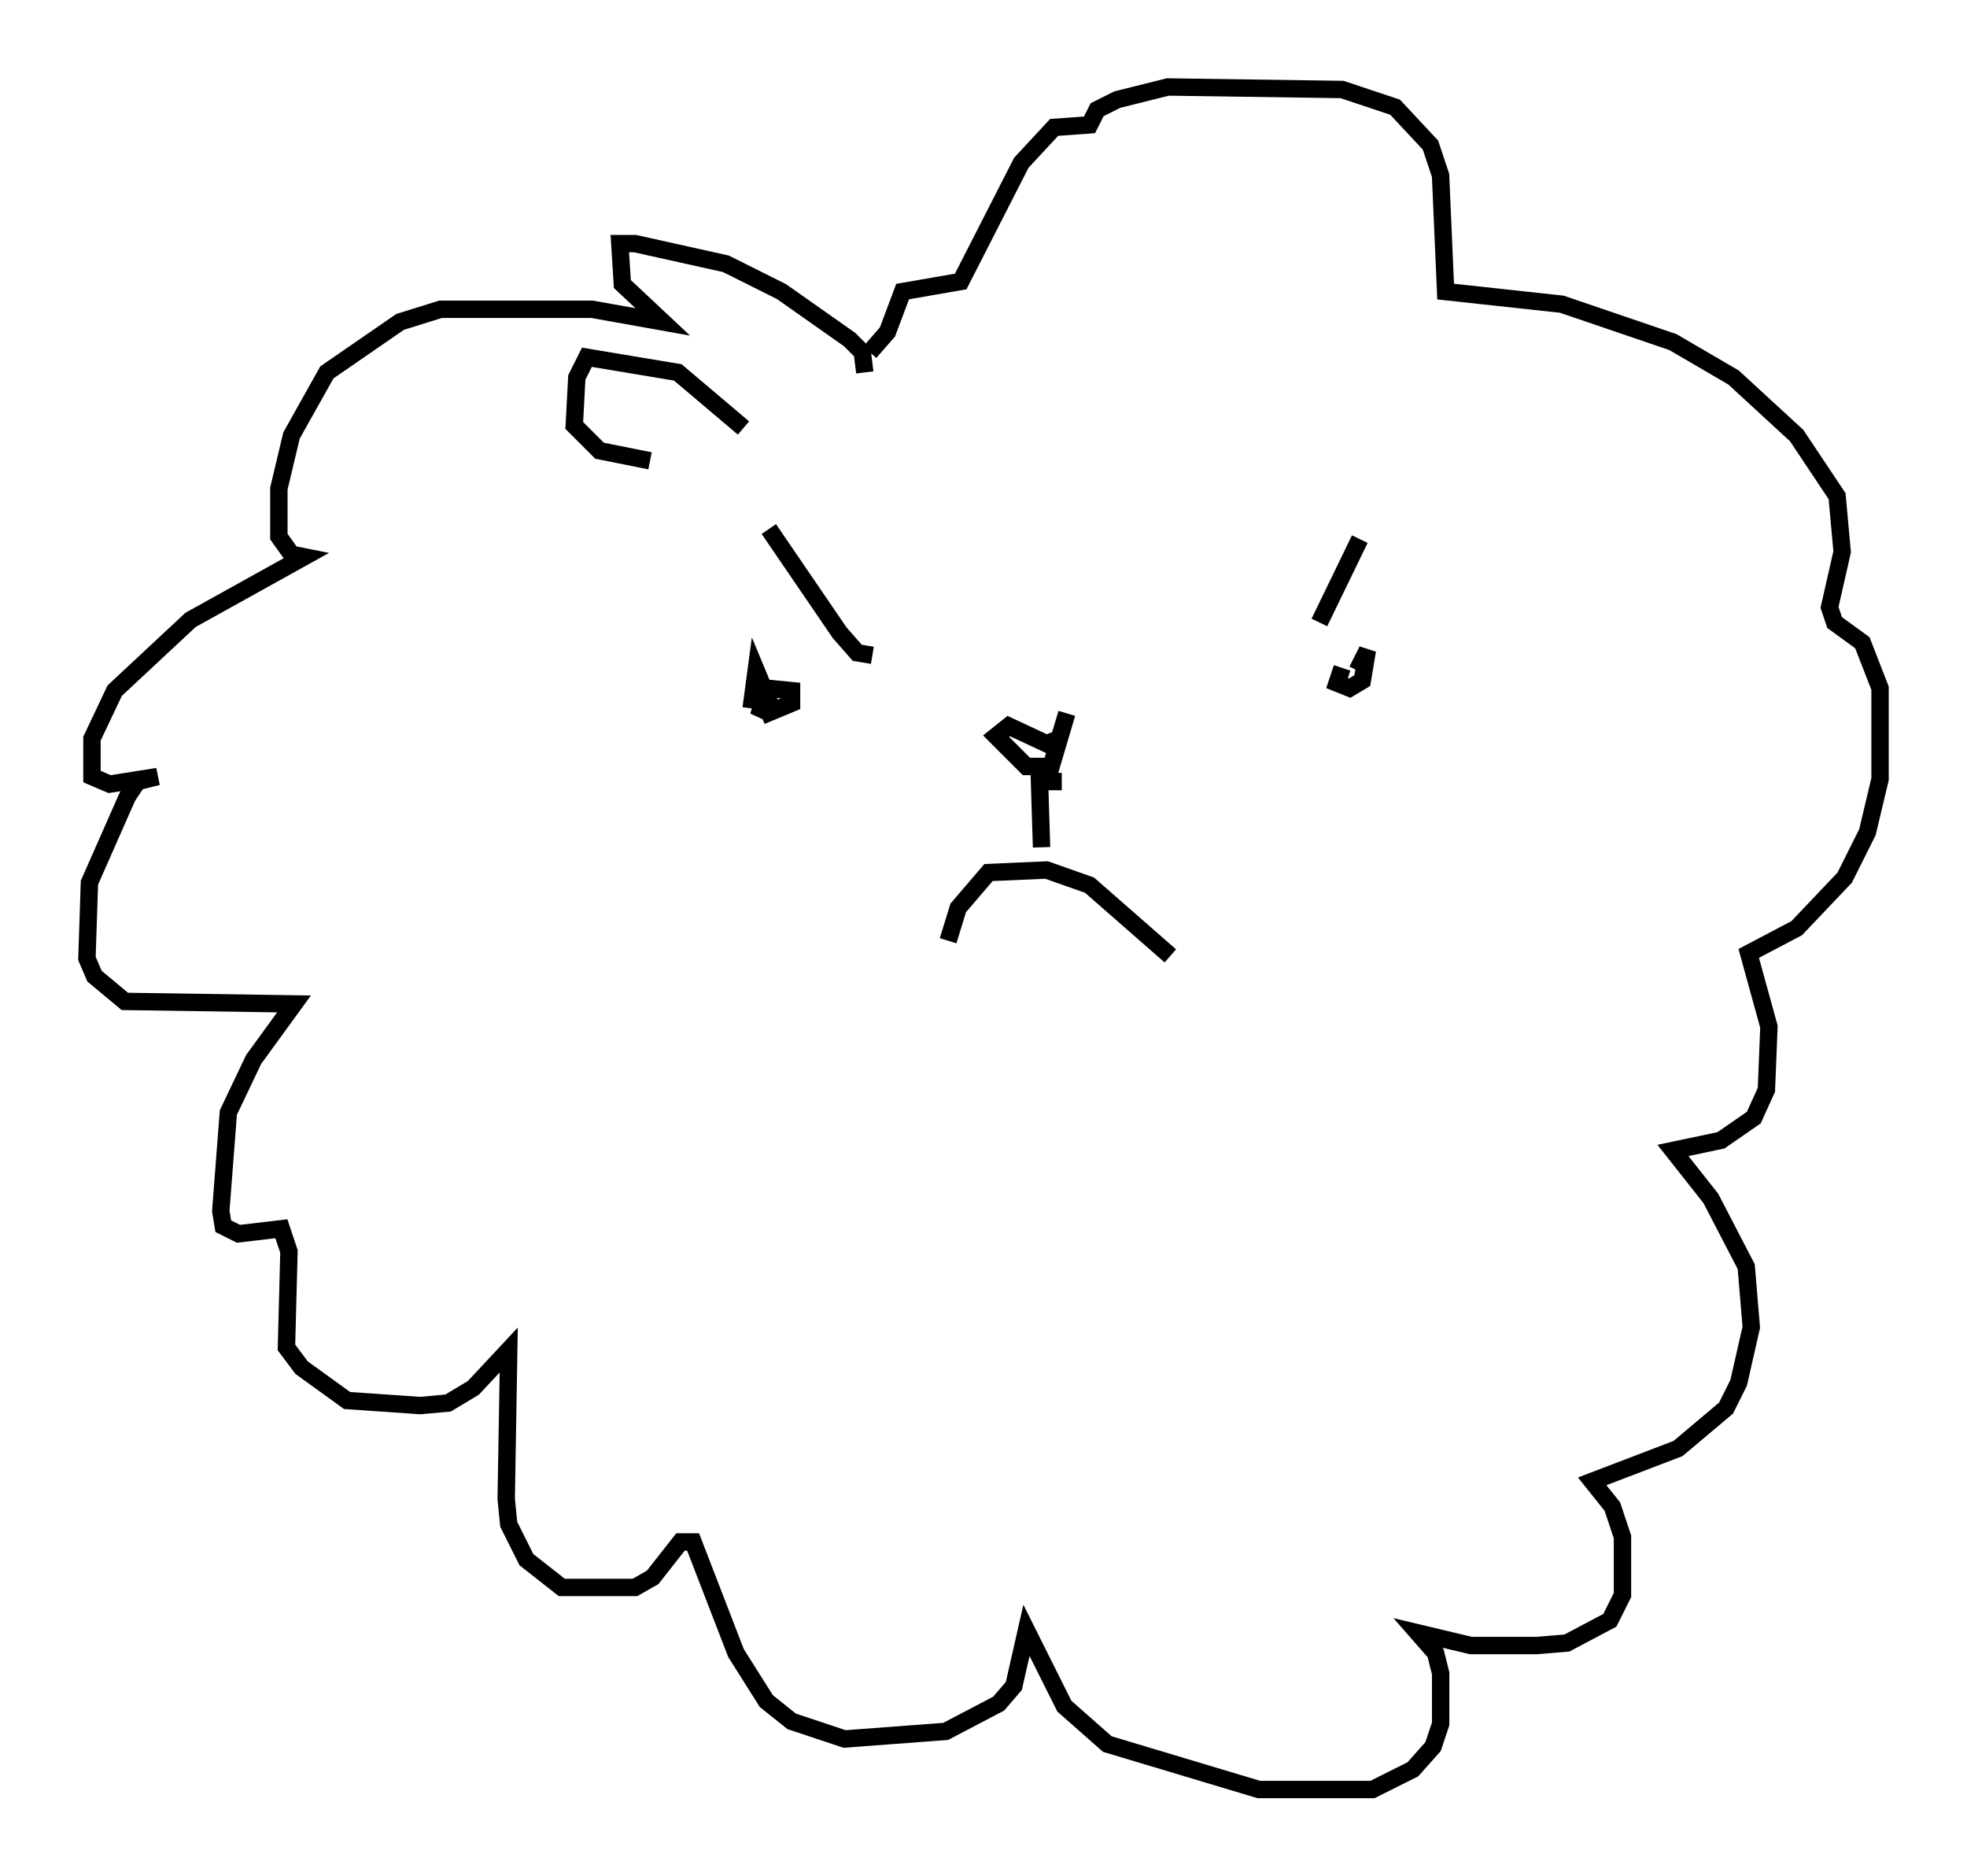 <?xml version="1.0" encoding="utf-8" ?>
<svg baseProfile="full" height="107.899" version="1.1" width="113.128" xmlns="http://www.w3.org/2000/svg" xmlns:ev="http://www.w3.org/2001/xml-events" xmlns:xlink="http://www.w3.org/1999/xlink"><defs /><rect fill="white" height="107.899" width="113.128" x="0" y="0" /><path d="M43.056, 40.877 m0.726, 0.291 l1.743, -0.726 0.0, -0.726 l-1.453, -0.145 -0.436, 1.598 l0.581, -0.872 -0.726, -1.743 l-0.291, 2.179 m33.989, -2.324 l-0.291, 0.872 0.726, 0.291 l0.726, -0.436 0.291, -1.743 l-0.581, 1.162 m-23.531, 15.542 l0.581, -1.888 1.743, -2.034 l3.341, -0.145 2.469, 0.872 l4.648, 4.067 m-7.408, -6.246 l-0.145, -4.648 -0.726, 0.0 l-1.743, -1.743 0.726, -0.581 l2.179, 1.017 0.726, -0.291 l0.436, -1.453 -1.162, 3.922 l0.872, 0.0 m14.816, -9.151 l2.324, -4.793 m-28.033, 6.682 l-0.872, -0.145 -1.017, -1.162 l-4.067, -5.955 m5.52, -9.006 l-0.145, -1.162 -0.726, -0.726 l-3.922, -2.76 -3.196, -1.598 l-5.229, -1.162 -0.872, 0.0 l0.145, 2.324 2.324, 2.179 l-4.067, -0.726 -8.715, 0.0 l-2.324, 0.726 -4.212, 2.905 l-2.034, 3.631 -0.726, 3.05 l0.0, 2.76 0.726, 1.017 l0.726, 0.145 -6.536, 3.631 l-4.358, 4.067 -1.307, 2.76 l0.0, 2.179 1.017, 0.436 l2.76, -0.436 -1.162, 0.291 l-0.581, 0.872 -2.179, 4.939 l-0.145, 4.358 0.436, 1.017 l1.743, 1.453 9.732, 0.145 l-2.324, 3.196 -1.453, 3.05 l-0.436, 5.665 0.145, 0.872 l0.872, 0.436 2.469, -0.291 l0.436, 1.307 -0.145, 5.52 l0.872, 1.162 2.615, 1.888 l4.212, 0.291 1.598, -0.145 l1.453, -0.872 2.034, -2.179 l-0.145, 8.57 0.145, 1.453 l1.017, 2.034 2.034, 1.598 l4.212, 0.0 1.017, -0.581 l1.598, -2.034 0.726, 0.0 l2.469, 6.391 1.743, 2.76 l1.453, 1.162 3.05, 1.017 l5.81, -0.436 3.05, -1.598 l0.872, -1.017 0.726, -3.196 l2.179, 4.358 2.469, 2.179 l8.715, 2.615 6.536, 0.0 l2.324, -1.162 1.162, -1.307 l0.436, -1.307 0.0, -2.905 l-0.291, -1.162 -1.017, -1.162 l3.05, 0.726 3.777, 0.0 l1.743, -0.145 2.469, -1.307 l0.726, -1.453 0.0, -3.341 l-0.581, -1.743 -1.162, -1.453 l4.939, -1.888 2.76, -2.324 l0.726, -1.453 0.726, -3.196 l-0.291, -3.486 -2.034, -3.922 l-2.179, -2.76 2.76, -0.581 l1.888, -1.307 0.726, -1.598 l0.145, -3.631 -1.162, -4.212 l2.76, -1.453 2.76, -2.905 l1.307, -2.615 0.726, -3.05 l0.0, -5.229 -1.017, -2.615 l-1.598, -1.162 -0.291, -0.872 l0.726, -3.196 -0.291, -3.196 l-2.324, -3.486 -3.631, -3.341 l-3.486, -2.034 -6.391, -2.179 l-6.682, -0.726 -0.291, -6.682 l-0.581, -1.743 -2.034, -2.179 l-3.05, -1.017 -10.022, -0.145 l-2.905, 0.726 -1.162, 0.581 l-0.436, 0.872 -2.034, 0.145 l-1.888, 2.034 -3.486, 6.827 l-3.341, 0.581 -0.872, 2.324 l-1.017, 1.162 m-7.263, 4.358 l-3.777, -3.196 -5.229, -0.872 l-0.581, 1.162 -0.145, 2.76 l1.453, 1.453 2.905, 0.581 " fill="none" stroke="black" stroke-width="1" /></svg>